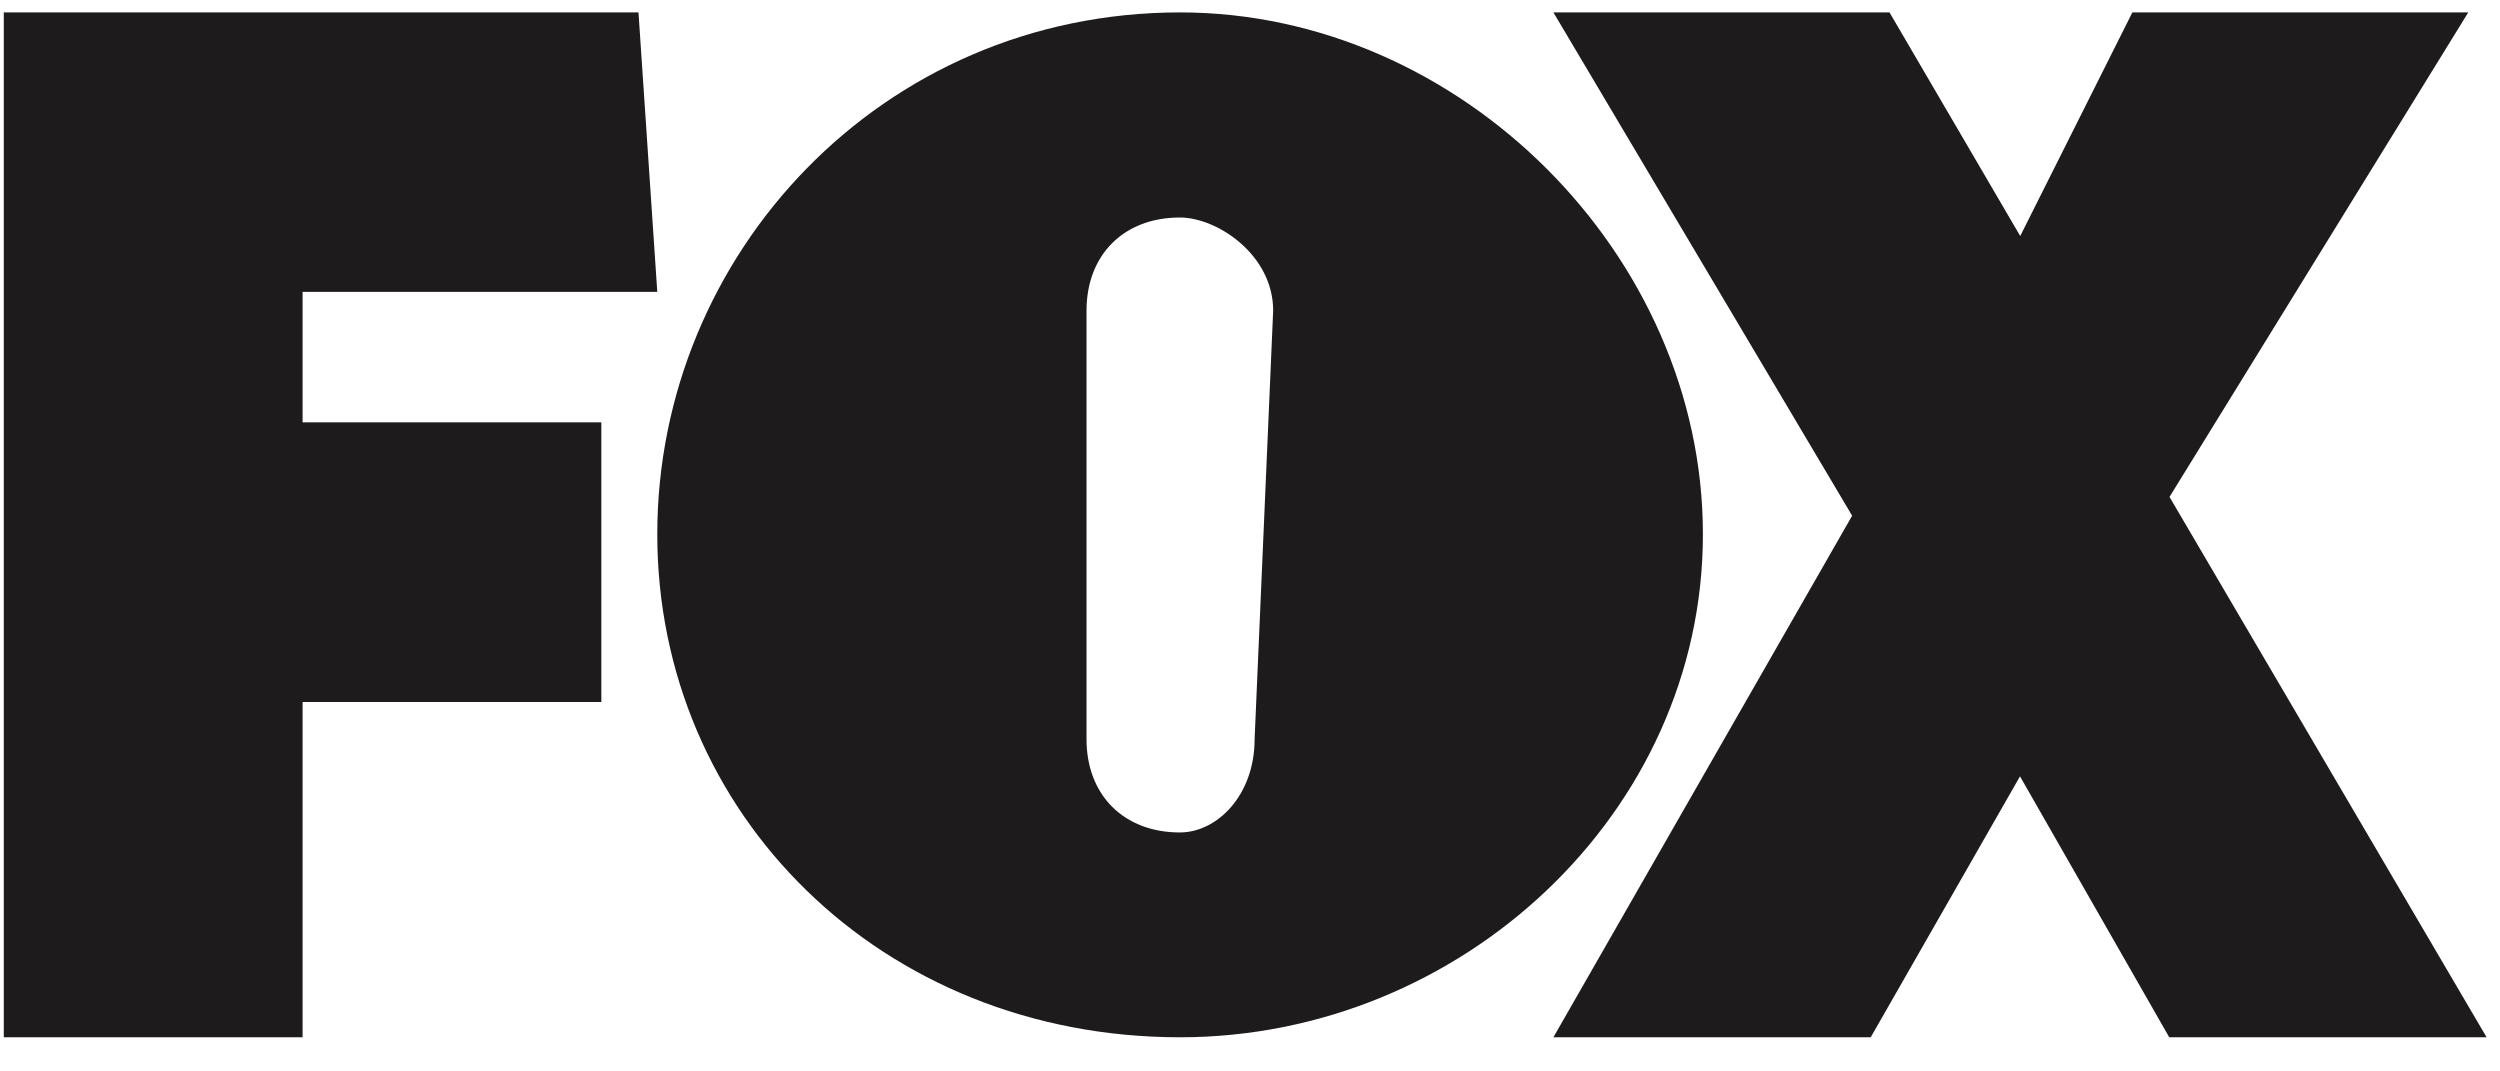 <svg width="56" height="24" viewBox="0 0 56 24" fill="none" xmlns="http://www.w3.org/2000/svg">
<path d="M6.778 6.538H14.723L14.302 0.278H0.085V23.235H6.778V15.725H13.47V9.46H6.778V6.538ZM38.145 11.967C38.145 5.707 32.705 0.278 26.434 0.278C19.741 0.278 14.723 5.707 14.723 11.967C14.723 18.226 19.741 23.235 26.434 23.235C32.705 23.235 38.145 18.226 38.145 11.967ZM28.103 16.56C28.103 17.811 27.266 18.647 26.429 18.647C25.175 18.647 24.338 17.811 24.338 16.56V6.958C24.338 5.707 25.175 4.872 26.429 4.872C27.266 4.872 28.519 5.707 28.519 6.958L28.103 16.56ZM48.597 11.131L55.289 0.278H47.765L45.253 5.287L42.325 0.278H34.796L41.488 11.552L34.796 23.235H41.904L45.248 17.39L48.591 23.235H55.7L48.597 11.131Z" fill="#1D1B1B"/>
</svg>
